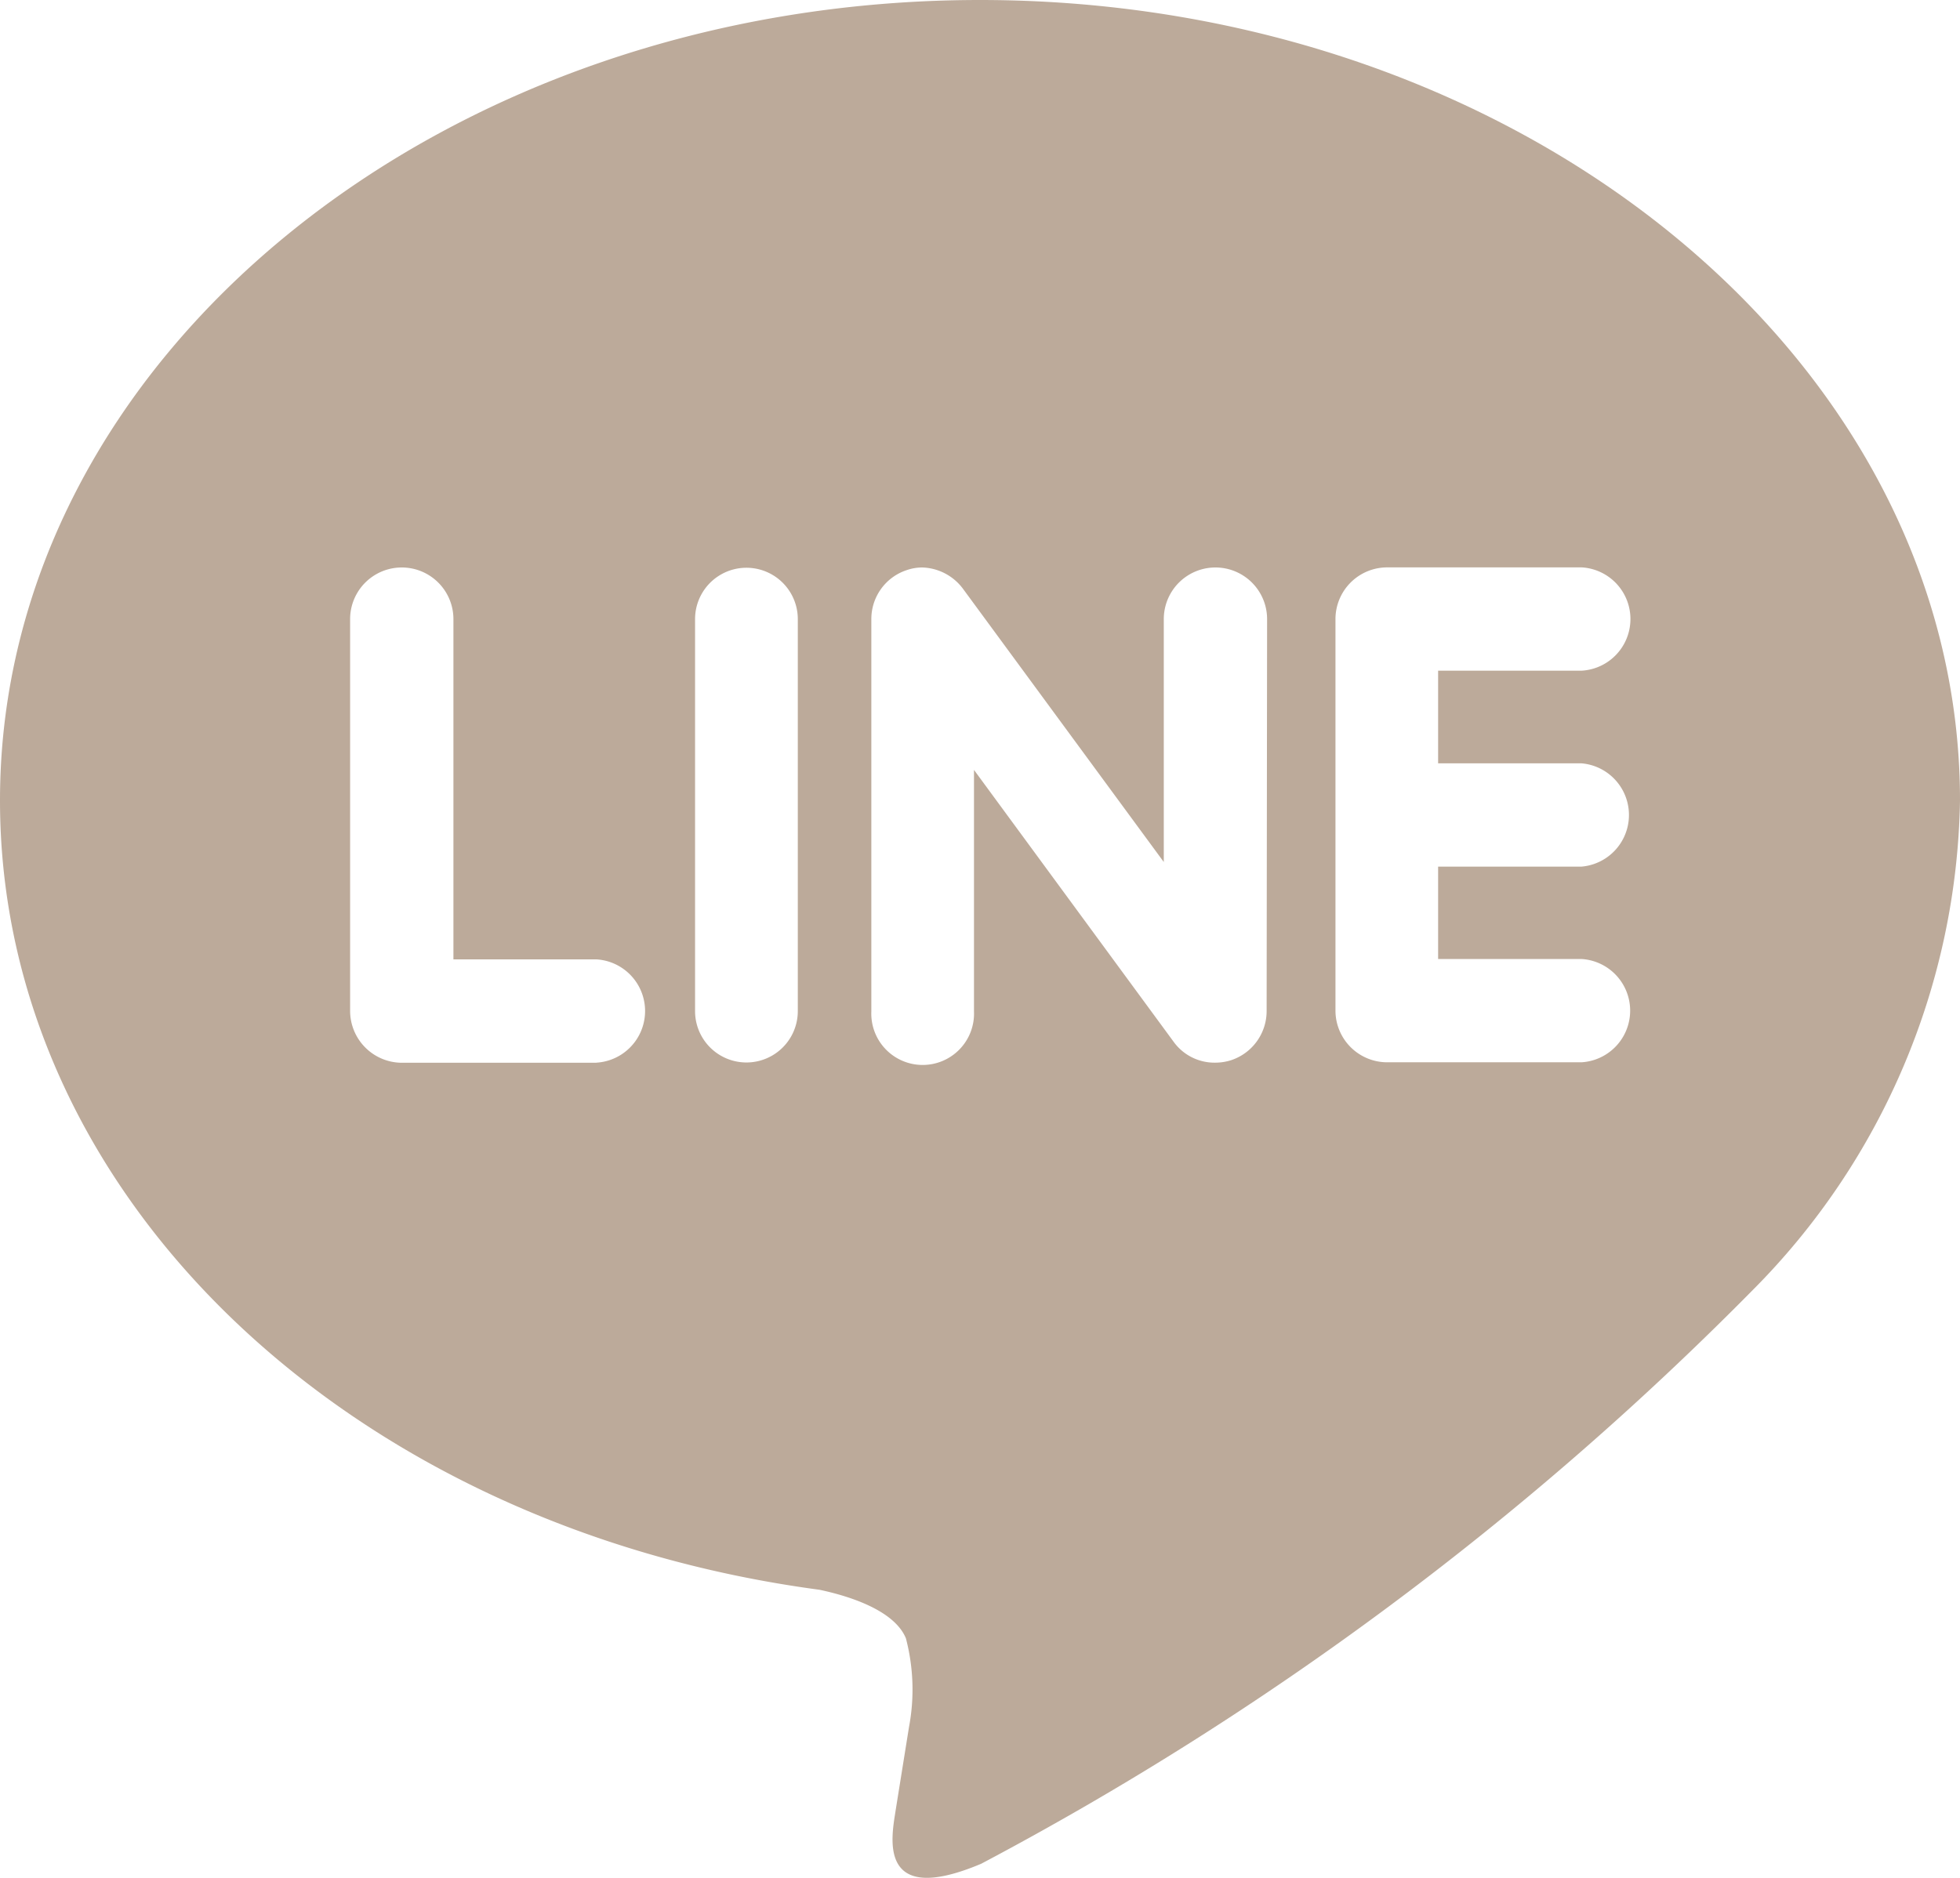 <svg xmlns="http://www.w3.org/2000/svg" width="20.87" height="20" viewBox="0 0 20.87 20">
  <path id="line" d="M10.435.5C4.683.5,0,4.324,0,9.025c0,4.21,3.713,7.737,8.726,8.407.34.072.8.226.92.517a2.151,2.151,0,0,1,.033.945l-.143.892c-.039.263-.209,1.037.912.564a33.646,33.646,0,0,0,8.205-6.1A7.566,7.566,0,0,0,20.87,9.025C20.87,4.324,16.187.5,10.435.5ZM6.351,11.819H4.276a.553.553,0,0,1-.548-.55V7.094a.548.548,0,1,1,1.1,0v3.624H6.351a.551.551,0,0,1,0,1.1Zm2.144-.55a.547.547,0,1,1-1.094,0V7.094a.547.547,0,1,1,1.094,0Zm4.992,0a.551.551,0,0,1-.376.522.562.562,0,0,1-.173.027A.537.537,0,0,1,12.5,11.6L10.371,8.7v2.572a.547.547,0,1,1-1.093,0V7.094a.548.548,0,0,1,.374-.521.506.506,0,0,1,.169-.029.561.561,0,0,1,.43.223l2.141,2.914V7.094a.548.548,0,1,1,1.1,0ZM16.84,8.63a.552.552,0,0,1,0,1.1H15.313v.984H16.84a.551.551,0,0,1,0,1.1H14.765a.551.551,0,0,1-.545-.55V7.094a.551.551,0,0,1,.548-.551h2.075a.551.551,0,0,1,0,1.1H15.313V8.63Z" transform="translate(0 -0.5)" fill="#bcaa9a"/>
</svg>
